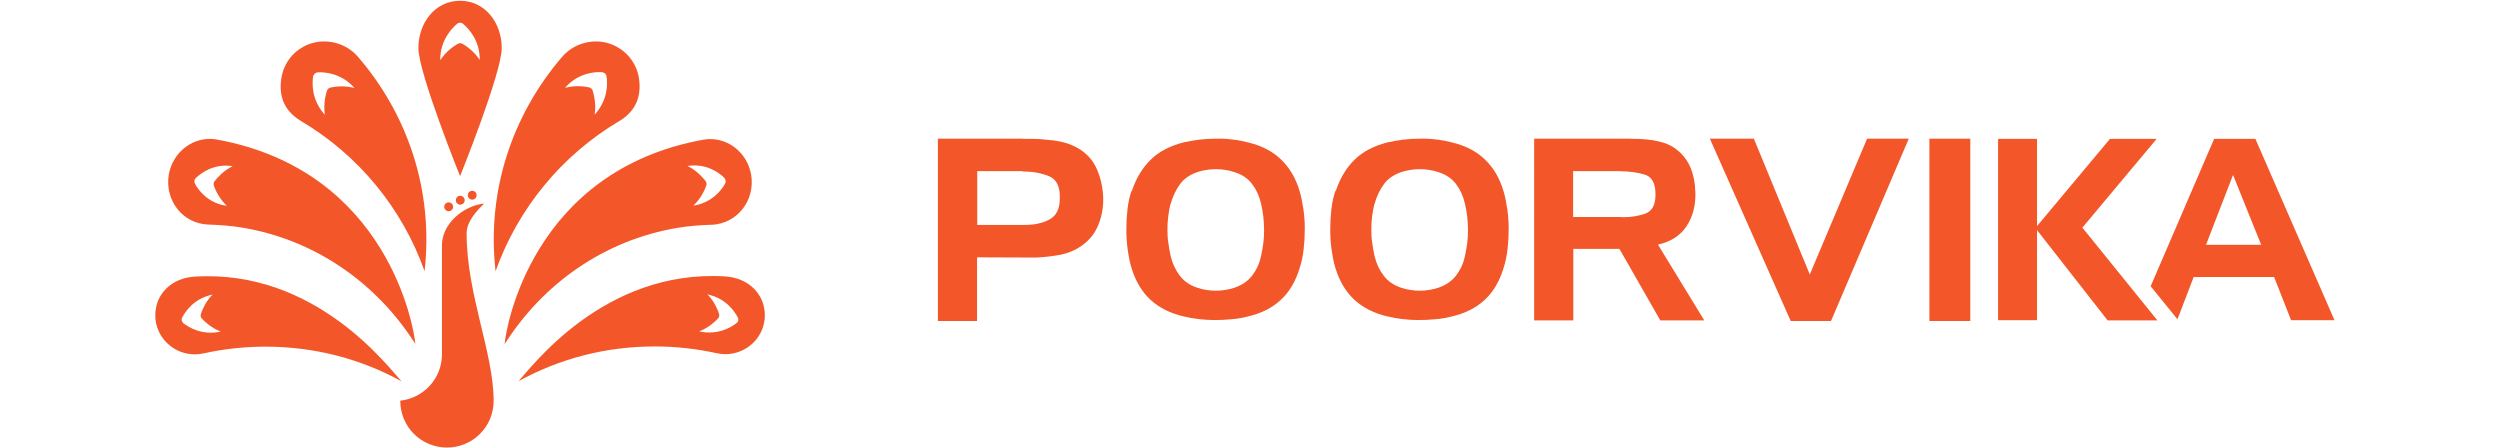 <?xml version="1.0" encoding="utf-8"?>
<!-- Generator: Adobe Illustrator 26.0.3, SVG Export Plug-In . SVG Version: 6.00 Build 0)  -->
<svg version="1.1" id="Layer_1" xmlns="http://www.w3.org/2000/svg" xmlns:xlink="http://www.w3.org/1999/xlink" x="0px" y="0px"
	 viewBox="0 0 1296 232" style="enable-background:new 0 0 1296 232;" xml:space="preserve">
<style type="text/css">
	.st0{fill:none;}
	.st1{fill:#f35628;}
</style>
<g>
	<path id="XMLID_121_" class="st0" d="M442.2,72.5c0.1,0.1,0.2,0.1,0.3,0.1s0.2,0,0.3,0c1.7,0,3.4,0,5.1,0c1.7,0,3.4,0.1,5.1,0.3
		c3,0.2,6.1,0.6,9.1,1.3c3,0.7,5.8,1.7,8.4,3.2c4.7,2.7,8.1,6.4,10.1,11.2c2,4.7,3.1,9.7,3.2,14.9c0.1,4.7-0.7,9.3-2.5,13.7
		c-1.7,4.4-4.6,8-8.7,10.9c-3.4,2.4-7.1,3.9-11.1,4.7c-4,0.7-8,1.2-12.1,1.4c-1.1,0-2.1,0-3.2,0c-1.1,0-2.1,0-3.2,0l-24.6-0.1v33
		h-20.3V72.5H442.2z M442,89.3h-23.5v27.9h24.7c4.9,0,9.2-0.9,12.7-2.8c3.6-1.9,5.4-5.5,5.4-11c0.2-6.1-1.7-9.9-5.7-11.5
		c-4-1.6-8.5-2.4-13.6-2.4V89.3z"/>
	<path id="XMLID_124_" class="st0" d="M1254.1,72.5c0.1,0.1,0.2,0.1,0.3,0.1c0.1,0,0.2,0,0.3,0c1.7,0,3.4,0,5.1,0
		c1.7,0,3.4,0.1,5.1,0.3c3,0.2,6.1,0.6,9.1,1.3c3,0.7,5.8,1.7,8.4,3.2c4.7,2.7,8.1,6.4,10.1,11.2c2,4.7,3.1,9.7,3.2,14.9
		c0.1,4.7-0.7,9.3-2.5,13.7c-1.7,4.4-4.6,8-8.7,10.9c-3.4,2.4-7.1,3.9-11.1,4.7c-4,0.7-8,1.2-12.1,1.4c-1.1,0-2.1,0-3.2,0
		c-1.1,0-2.1,0-3.2,0l-24.6-0.1v33h-20.3V72.5H1254.1z M1253.8,89.3h-23.5v27.9h24.7c4.9,0,9.2-0.9,12.7-2.8c3.6-1.9,5.4-5.5,5.4-11
		c0.2-6.1-1.7-9.9-5.7-11.5c-4-1.6-8.5-2.4-13.6-2.4V89.3z"/>
	<path id="XMLID_141_" class="st0" d="M44.4,72.2c0.1,0.1,0.2,0.1,0.3,0.1c0.1,0,0.2,0,0.3,0c1.7,0,3.4,0,5.1,0
		c1.7,0,3.4,0.1,5.1,0.3c3,0.2,6.1,0.6,9.1,1.3c3,0.7,5.8,1.7,8.4,3.2c4.7,2.7,8.1,6.5,10.1,11.2c2,4.7,3.1,9.7,3.2,14.9
		c0.1,4.7-0.7,9.3-2.5,13.7c-1.7,4.4-4.6,8-8.7,10.9c-3.4,2.4-7.1,3.9-11.1,4.7c-4,0.7-8,1.2-12.2,1.4c-1.1,0-2.2,0-3.2,0
		c-1.1,0-2.2,0-3.2,0l-24.6-0.1v33.1H0.3V72.2H44.4z M44.1,89.1H20.6V117h24.7c4.9,0,9.2-0.9,12.8-2.8c3.6-1.9,5.4-5.6,5.4-11
		c0.2-6.1-1.7-9.9-5.7-11.5c-4-1.6-8.5-2.4-13.6-2.4V89.1z"/>
	<g>
		<g>
			<path id="XMLID_126_" class="st1" d="M1000.2,166.4V71.9h21.2v94.5H1000.2z"/>
			<path id="XMLID_119_" class="st1" d="M886.4,71.9h22.8l29,70.4l29.7-70.4h21.6l-40.3,94.5h-20.9L886.4,71.9z"/>
			<path id="XMLID_116_" class="st1" d="M845.2,71.9c1,0.1,1.9,0.1,2.9,0.1c0.9,0,1.9,0,2.9,0.1c3.7,0.2,7.3,0.7,10.8,1.7
				c3.5,1,6.6,2.8,9.3,5.4c2.4,2.3,4.2,5,5.4,8c1.2,3.1,1.9,6.2,2.2,9.5c0,0.6,0,1.2,0.1,1.8c0,0.6,0.1,1.2,0.1,1.8
				c0.1,6.6-1.5,12.3-4.6,17c-3.2,4.8-8.1,8-14.8,9.5l24,39.3h-22.8l-21.2-37.1h-23.9v37.1h-20.3V71.9H845.2z M840.3,88.7h-24.8
				v23.8h24.8c0.2,0.1,0.4,0.1,0.5,0.1c0.2,0,0.4,0,0.5,0c4.3,0,8.2-0.6,11.7-1.9c3.5-1.3,5.3-4.6,5.2-10.1c0-5.6-1.9-9-5.6-10.1
				c-3.7-1.1-7.8-1.7-12.4-1.7V88.7z"/>
			<path id="XMLID_113_" class="st1" d="M692.5,98.9c2.2-6.6,5.5-12,9.8-16.2c4.3-4.2,10-7.1,17-8.9c2.6-0.6,5.2-1,8-1.4
				c2.7-0.3,5.5-0.5,8.2-0.5c2.9-0.1,5.9,0,8.9,0.4c3,0.3,5.9,0.9,8.6,1.6c6.9,1.7,12.5,4.6,16.8,8.8c4.4,4.2,7.6,9.6,9.6,16.3
				c0.9,3,1.5,6.2,2,9.6c0.5,3.4,0.7,6.7,0.7,10.1c0,3.6-0.2,7.1-0.6,10.6c-0.4,3.4-1.1,6.7-2.1,9.8c-2.1,6.8-5.3,12.3-9.8,16.4
				c-4.5,4.2-10.2,7-17.2,8.6c-2.7,0.7-5.6,1.2-8.5,1.4c-2.9,0.3-5.9,0.4-8.9,0.4c-2.7,0-5.3-0.2-8-0.5c-2.7-0.3-5.3-0.8-7.8-1.4
				c-6.9-1.6-12.6-4.5-17.1-8.6c-4.5-4.2-7.7-9.6-9.8-16.4c-0.9-2.9-1.5-6.1-2-9.6c-0.5-3.4-0.7-6.9-0.7-10.5c0-3.5,0.2-7,0.6-10.5
				c0.4-3.5,1.1-6.7,2.1-9.5V98.9z M712.6,105.3c-0.6,2.3-1,4.6-1.3,6.9c-0.3,2.3-0.4,4.6-0.4,6.9c0,2.4,0.1,4.7,0.5,7
				c0.3,2.3,0.7,4.6,1.2,6.7c0.9,3.9,2.5,7.2,4.7,10.1c2.2,2.9,5.2,5,9.2,6.3c1.5,0.5,3,0.9,4.6,1.1c1.6,0.3,3.3,0.4,4.9,0.4
				c1.6,0,3.3-0.1,4.9-0.4c1.6-0.3,3.2-0.6,4.6-1.1c3.9-1.3,7-3.4,9.3-6.3c2.2-2.9,3.8-6.2,4.6-10.1c0.5-2.2,0.9-4.4,1.2-6.7
				c0.3-2.3,0.4-4.6,0.4-7c0-2.3-0.2-4.6-0.4-6.9c-0.3-2.3-0.7-4.6-1.2-6.7c-0.9-3.9-2.4-7.2-4.6-10.1c-2.2-2.9-5.3-5-9.3-6.2
				c-1.5-0.5-3-0.9-4.6-1.1c-1.6-0.3-3.3-0.4-4.9-0.4c-1.6,0-3.3,0.1-4.9,0.4c-1.6,0.3-3.2,0.6-4.6,1.1c-3.9,1.3-7,3.4-9.1,6.3
				c-2.1,2.9-3.7,6.2-4.8,10.1V105.3z"/>
			<path id="XMLID_110_" class="st1" d="M586.8,98.9c2.2-6.6,5.5-12,9.8-16.2c4.3-4.2,10-7.1,17-8.9c2.6-0.6,5.2-1,8-1.4
				c2.7-0.3,5.5-0.5,8.2-0.5c2.9-0.1,5.9,0,8.9,0.4c3,0.3,5.9,0.9,8.6,1.6c6.9,1.7,12.5,4.6,16.8,8.8c4.4,4.2,7.6,9.6,9.6,16.3
				c0.9,3,1.5,6.2,2,9.6c0.5,3.4,0.7,6.7,0.7,10.1c0,3.6-0.2,7.1-0.6,10.6c-0.4,3.4-1.1,6.7-2.1,9.8c-2.1,6.8-5.3,12.3-9.8,16.4
				c-4.5,4.2-10.2,7-17.2,8.6c-2.7,0.7-5.6,1.2-8.5,1.4c-2.9,0.3-5.9,0.4-8.9,0.4c-2.7,0-5.3-0.2-8-0.5c-2.7-0.3-5.3-0.8-7.8-1.4
				c-6.9-1.6-12.6-4.5-17.1-8.6c-4.5-4.2-7.7-9.6-9.8-16.4c-0.9-2.9-1.5-6.1-2-9.6c-0.5-3.4-0.7-6.9-0.7-10.5c0-3.5,0.2-7,0.6-10.5
				c0.4-3.5,1.1-6.7,2.1-9.5V98.9z M606.9,105.3c-0.6,2.3-1,4.6-1.3,6.9c-0.3,2.3-0.4,4.6-0.4,6.9c0,2.4,0.1,4.7,0.5,7
				c0.3,2.3,0.7,4.6,1.2,6.7c0.9,3.9,2.5,7.2,4.7,10.1c2.2,2.9,5.2,5,9.2,6.3c1.5,0.5,3,0.9,4.6,1.1c1.6,0.3,3.3,0.4,4.9,0.4
				c1.6,0,3.3-0.1,4.9-0.4c1.6-0.3,3.2-0.6,4.6-1.1c3.9-1.3,7-3.4,9.3-6.3c2.2-2.9,3.8-6.2,4.6-10.1c0.5-2.2,0.9-4.4,1.2-6.7
				c0.3-2.3,0.4-4.6,0.4-7c0-2.3-0.2-4.6-0.4-6.9c-0.3-2.3-0.7-4.6-1.2-6.7c-0.9-3.9-2.4-7.2-4.6-10.1c-2.2-2.9-5.3-5-9.3-6.2
				c-1.5-0.5-3-0.9-4.6-1.1c-1.6-0.3-3.3-0.4-4.9-0.4c-1.6,0-3.3,0.1-4.9,0.4c-1.6,0.3-3.2,0.6-4.6,1.1c-3.9,1.3-7,3.4-9.1,6.3
				c-2.1,2.9-3.7,6.2-4.8,10.1V105.3z"/>
			<path id="XMLID_107_" class="st1" d="M530.3,71.9c0.1,0.1,0.2,0.1,0.3,0.1c0.1,0,0.2,0,0.3,0c1.7,0,3.4,0,5.1,0
				c1.7,0,3.4,0.1,5.1,0.3c3,0.2,6.1,0.6,9.1,1.2c3,0.7,5.8,1.7,8.4,3.2c4.7,2.7,8.1,6.4,10.1,11.2c2,4.7,3.1,9.7,3.2,14.9
				c0.1,4.7-0.7,9.3-2.5,13.7c-1.7,4.4-4.6,8-8.7,10.9c-3.4,2.4-7.1,3.9-11.1,4.7c-4,0.7-8,1.2-12.1,1.4c-1.1,0-2.1,0-3.2,0
				c-1.1,0-2.1,0-3.2,0l-24.6-0.1v33h-20.3V71.9H530.3z M530.1,88.7h-23.5v27.9h24.7c4.9,0,9.2-0.9,12.7-2.8c3.6-1.9,5.4-5.5,5.4-11
				c0.2-6.1-1.7-9.9-5.7-11.5c-4-1.6-8.5-2.4-13.6-2.4V88.7z"/>
			<path id="XMLID_105_" class="st1" d="M1056,72v45.2l37.8-45.2h24.2l-38.5,46l38.9,48.1h-25.8l-36.6-46.8V166h-20.2V72H1056z"/>
			<path class="st1" d="M1169.2,72h-21.4l-32.9,76.4l13.9,17.1l8.4-21.9h41.7l8.8,22.4h22.5L1169.2,72z M1143.6,126.9l14-36.2
				l14.6,36.2H1143.6z"/>
		</g>
		<g>
			<g id="XMLID_100_">
				<path id="XMLID_104_" class="st1" d="M251,105.5c-10.9,1.2-21.9,10.5-21.9,21.7c0,10.7,0,48.3,0,56.6c0,12.4-9.5,22.6-21.6,23.9
					c0,0,0,0.1,0,0.1c0,13.4,10.8,24.2,24.2,24.2s24.2-10.8,24.2-24.2c0-24.9-14-55.2-14-86.7C241.8,115,246.9,109.5,251,105.5z"/>
				<path id="XMLID_103_" class="st1" d="M230.3,107.3c0.1,1.3,1.1,2.2,2.4,2.2c1.3-0.1,2.2-1.1,2.2-2.4c-0.1-1.3-1.1-2.2-2.4-2.2
					C231.2,105,230.2,106.1,230.3,107.3z"/>
				<path id="XMLID_102_" class="st1" d="M236.3,103.9c0.1,1.3,1.1,2.2,2.4,2.2c1.3-0.1,2.2-1.1,2.2-2.4c-0.1-1.3-1.1-2.2-2.4-2.2
					C237.2,101.5,236.3,102.6,236.3,103.9z"/>
				<path id="XMLID_101_" class="st1" d="M242.5,101.3c0.1,1.3,1.1,2.2,2.4,2.2c1.3-0.1,2.2-1.1,2.2-2.4c-0.1-1.3-1.1-2.2-2.4-2.2
					C243.4,99,242.5,100,242.5,101.3z"/>
			</g>
			<path id="XMLID_97_" class="st1" d="M80.5,163.5c0,11.1,9.2,20.2,20.5,20.2c1.5,0,3-0.2,4.5-0.5c10.4-2.3,21.2-3.5,32.2-3.5
				c25.6,0,49.7,6.5,70.5,18c-6.3-6.5-44.1-58.2-107.2-54.3C89,144.1,80.5,152.3,80.5,163.5z M94.4,164.7c1.6-3.1,6-9.9,15.7-12
				l0,0.1c-3.6,3.6-5.3,8-6,10.1c-0.2,0.8-0.1,1.6,0.5,2.2c1.5,1.6,4.9,4.9,9.7,6.7l0,0.1c-9.6,2.1-16.5-2.2-19.3-4.4
				C94.2,166.8,93.9,165.6,94.4,164.7z"/>
			<path id="XMLID_94_" class="st1" d="M105,116.1c0.9,0.2,1.9,0.2,2.8,0.3c5.9,0.2,11.8,0.6,17.8,1.6c38.3,6.4,70,29.2,89.7,60.3
				c-0.6-8.1-14.1-89.9-103.1-106c-11.6-2-22.7,6.3-24.7,18.3C85.5,102.8,93.3,114.1,105,116.1z M101.5,92.3c2.6-2.5,9.2-7.6,19-6.2
				l0,0.1c-4.7,2.3-7.9,6-9.3,7.8c-0.5,0.7-0.6,1.6-0.3,2.4c0.8,2.2,2.8,6.6,6.6,10.2l0,0.1c-9.8-1.4-14.7-8.2-16.4-11.4
				C100.5,94.3,100.7,93,101.5,92.3z"/>
			<path id="XMLID_91_" class="st1" d="M146,39.8c-1.7,9.1,0.7,17.2,9.8,22.8c30.2,17.8,52.9,45.7,64.3,78
				c4.7-41.4-8.5-80.9-34.4-111c-3.3-3.9-7.9-6.7-13.3-7.7C160,19.5,148.2,27.6,146,39.8z M164.7,37.5c3.7-0.2,12.1,0.4,19,8
				l-0.1,0.1c-5.2-1.4-10.1-0.7-12.3-0.2c-0.8,0.2-1.5,0.8-1.8,1.6c-0.7,2.2-1.9,7-1.1,12.3l-0.1,0.1c-6.9-7.7-6.5-16.2-6-19.8
				C162.7,38.4,163.6,37.6,164.7,37.5z"/>
			<path id="XMLID_88_" class="st1" d="M238.5,0.4c-13.1,0-21.6,11.6-21.6,24.5c0,12.9,21.6,66.4,21.6,66.4s21.6-53.5,21.6-66.4
				C260.1,12,251.6,0.4,238.5,0.4z M248.7,31.1c-2.9-4.5-7-7.3-9-8.4c-0.7-0.4-1.6-0.4-2.4,0c-2,1.2-6.1,3.9-9,8.4h-0.1
				c0-10.3,6-16.4,8.8-18.8c0.9-0.7,2.1-0.7,3,0C242.8,14.7,248.8,20.8,248.7,31.1L248.7,31.1z"/>
			<path id="XMLID_76_" class="st1" d="M304.6,21.9c-5.4,1-10,3.8-13.3,7.7c-25.8,30.1-39.1,69.5-34.4,111
				c11.5-32.3,34.2-60.2,64.4-78c9-5.5,11.4-13.7,9.8-22.8C328.8,27.6,316.9,19.5,304.6,21.9z M314.4,39.5c0.6,3.6,0.9,12.1-6,19.8
				l-0.1-0.1c0.8-5.3-0.4-10.1-1.1-12.3c-0.3-0.8-0.9-1.4-1.8-1.6c-2.3-0.5-7.2-1.2-12.3,0.2l-0.1-0.1c6.9-7.7,15.4-8.2,19-8
				C313.3,37.6,314.3,38.4,314.4,39.5z"/>
			<path id="XMLID_71_" class="st1" d="M389.4,90.7c-2-12.1-13.1-20.3-24.7-18.3c-89,16.1-102.5,97.8-103.1,106
				c19.7-31.1,51.4-53.9,89.7-60.3c6-1,11.9-1.4,17.8-1.6c0.9,0,1.9-0.1,2.8-0.3C383.6,114.1,391.4,102.8,389.4,90.7z M375.9,95.2
				c-1.8,3.2-6.7,9.9-16.4,11.4l0-0.1c3.8-3.5,5.8-8,6.6-10.2c0.3-0.8,0.2-1.7-0.3-2.4c-1.4-1.8-4.6-5.5-9.3-7.8l0-0.1
				c9.8-1.4,16.4,3.6,19,6.2C376.2,93,376.4,94.3,375.9,95.2z"/>
			<path id="XMLID_66_" class="st1" d="M376,143.3c-63.2-3.9-101,47.8-107.2,54.3c20.9-11.5,44.9-18,70.5-18
				c11.1,0,21.9,1.2,32.2,3.5c1.4,0.3,2.9,0.5,4.5,0.5c11.3,0,20.5-9,20.5-20.2C396.4,152.3,388,144.1,376,143.3z M381.9,167.4
				c-2.7,2.2-9.6,6.5-19.3,4.4l0-0.1c4.8-1.8,8.2-5.1,9.7-6.7c0.5-0.6,0.7-1.4,0.5-2.2c-0.7-2.1-2.4-6.5-6-10.1l0-0.1
				c9.6,2.1,14.1,8.9,15.7,12C383,165.6,382.8,166.8,381.9,167.4z"/>
		</g>
	</g>
</g>
</svg>

